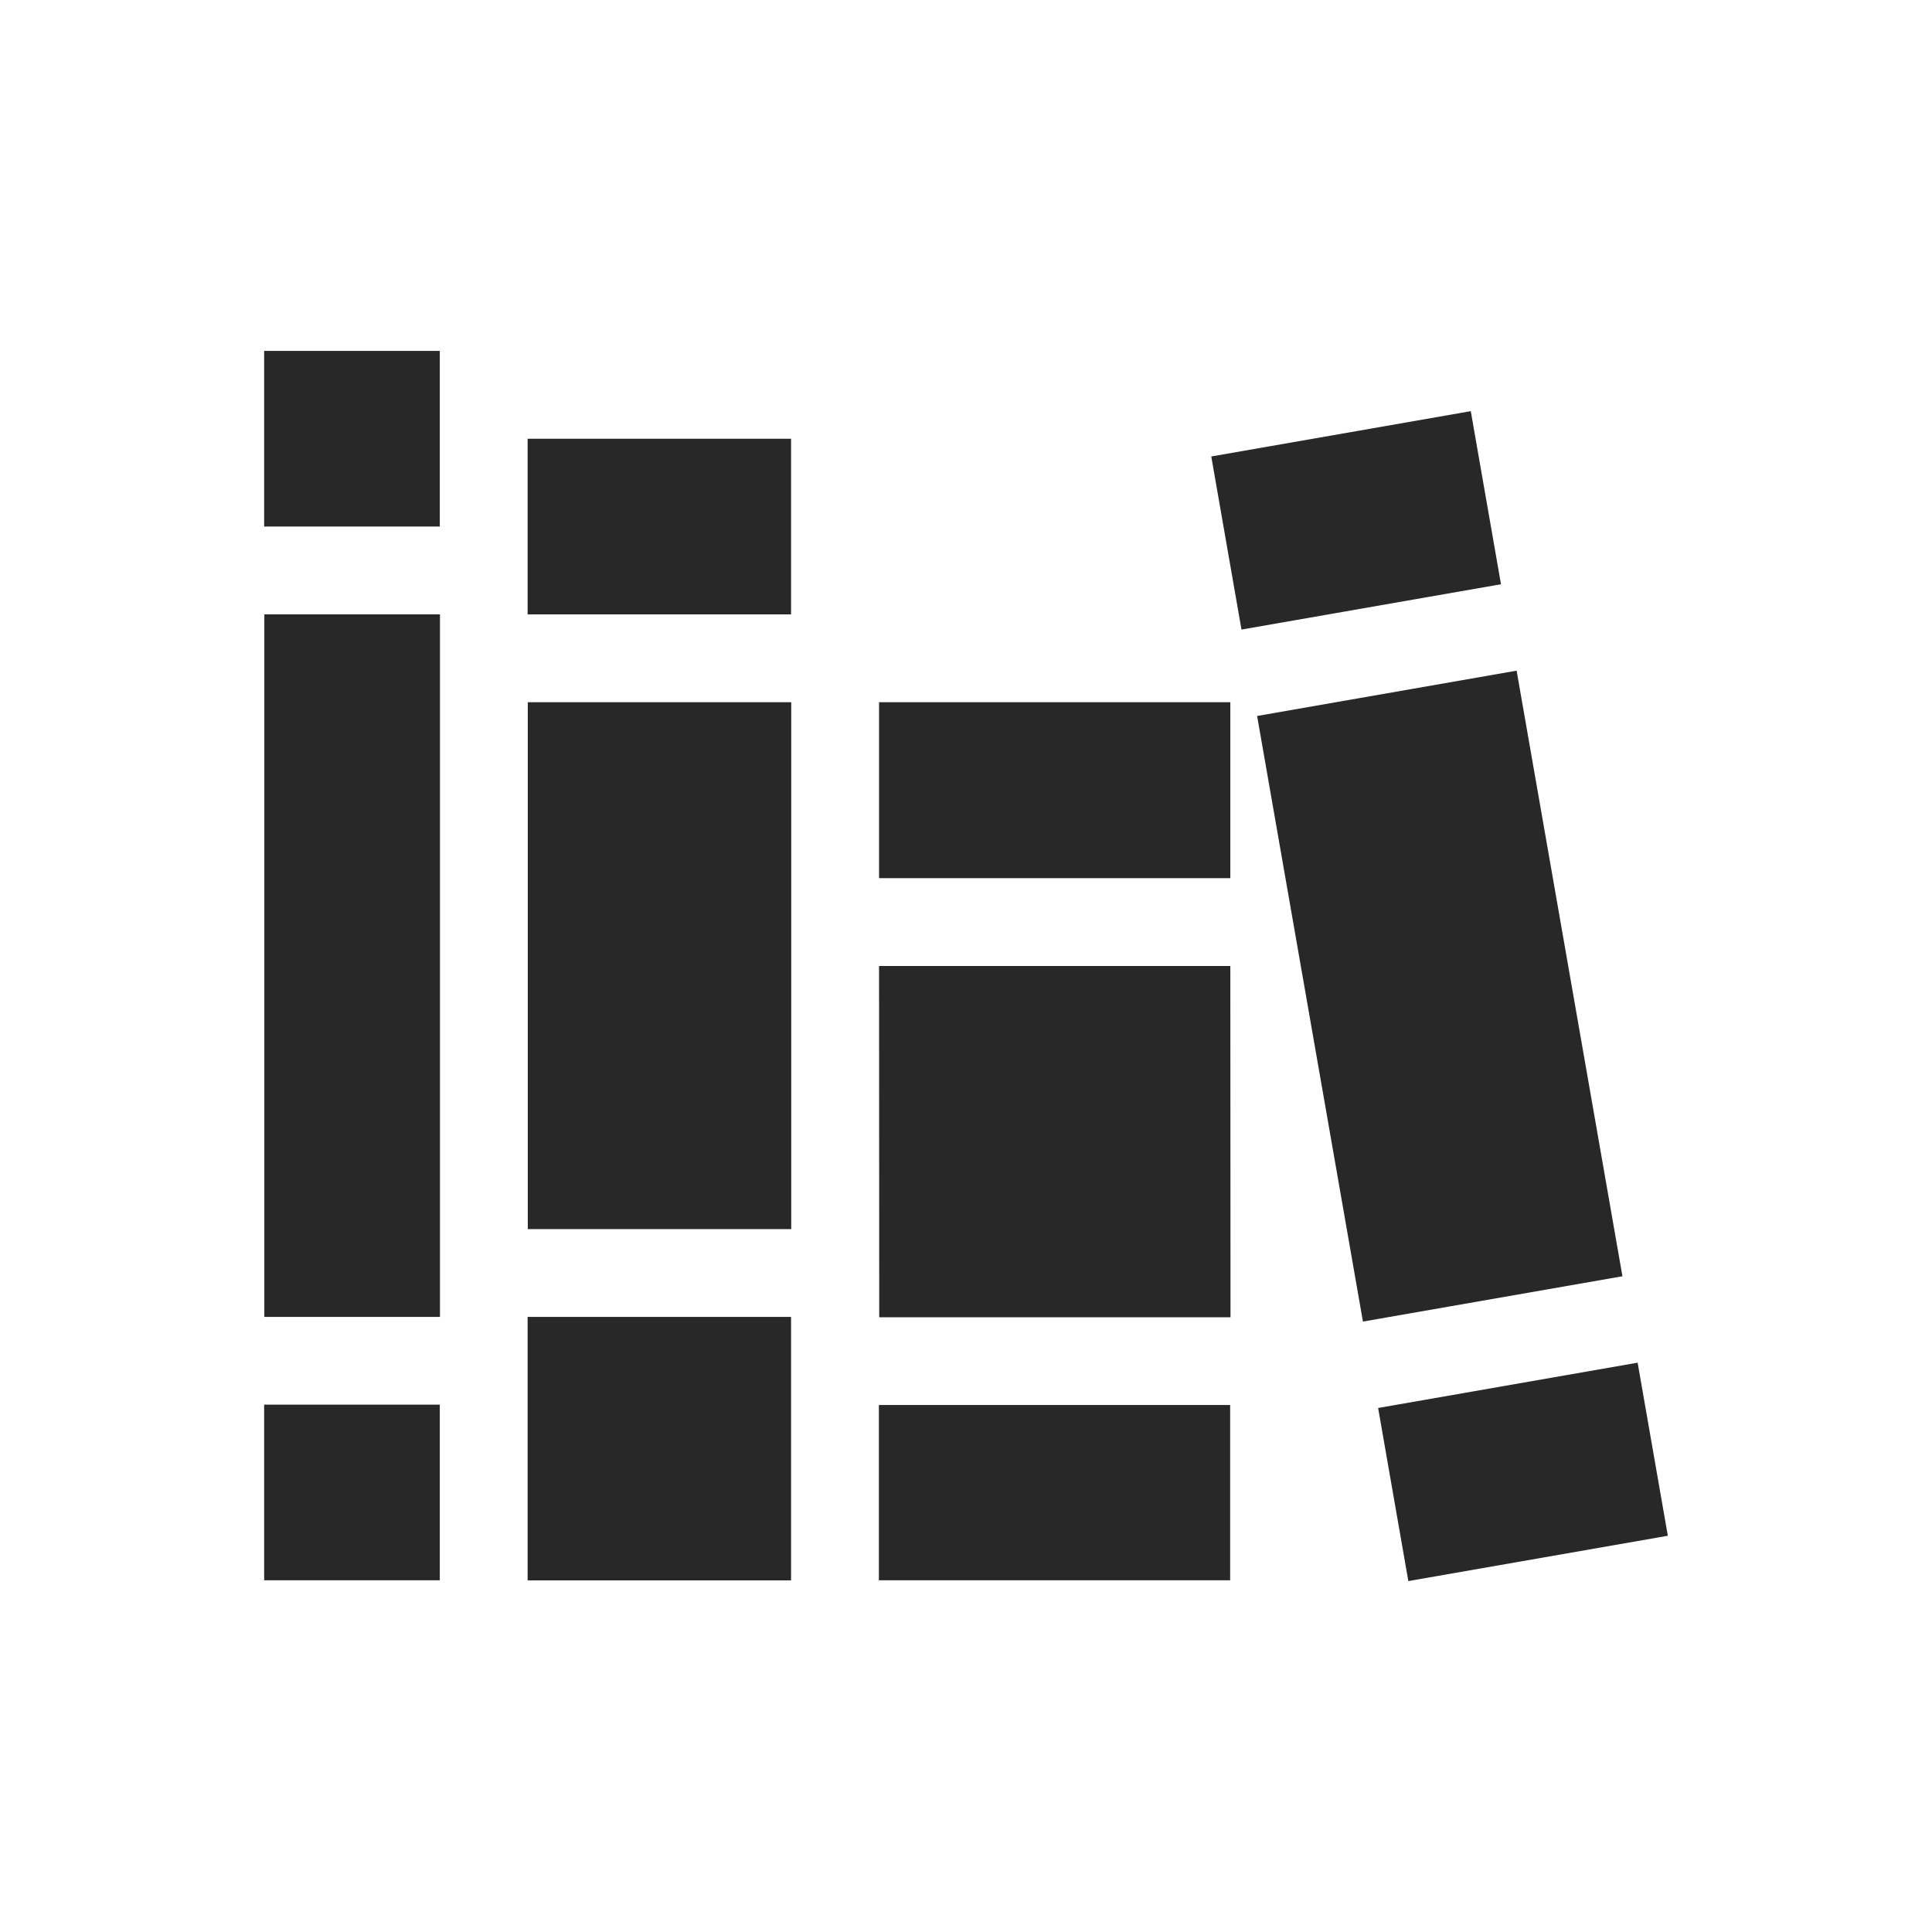 <svg width="22" height="22" version="1.1" xmlns="http://www.w3.org/2000/svg">
  <defs>
    <style id="current-color-scheme" type="text/css">.ColorScheme-Text { color:#282828; } .ColorScheme-Highlight { color:#458588; } .ColorScheme-NeutralText { color:#fe8019; } .ColorScheme-PositiveText { color:#689d6a; } .ColorScheme-NegativeText { color:#fb4934; }</style>
  </defs>
  <path class="ColorScheme-Text" d="m3.008 3.996v2h2v-2zm13.74 0.686-2.955 0.516 0.344 1.971 2.955-0.516zm-10.74 0.314v2h3v-2zm-2.998 2v8h2v-8zm14.26 0.641-2.955 0.516 1.205 6.896 2.955-0.516zm-11.26 0.359v6h3v-6zm4 0v2.004h4v-2.004zm0 3.004 2e-3 4h4l-0.002-4zm-4.002 3.996v3h3v-3zm12.64 0.521-2.955 0.516 0.344 1.971 2.955-0.516zm-15.64 0.478v2h2v-2zm7 0.004v1.996h4v-1.996z" fill="currentColor"/>
</svg>
